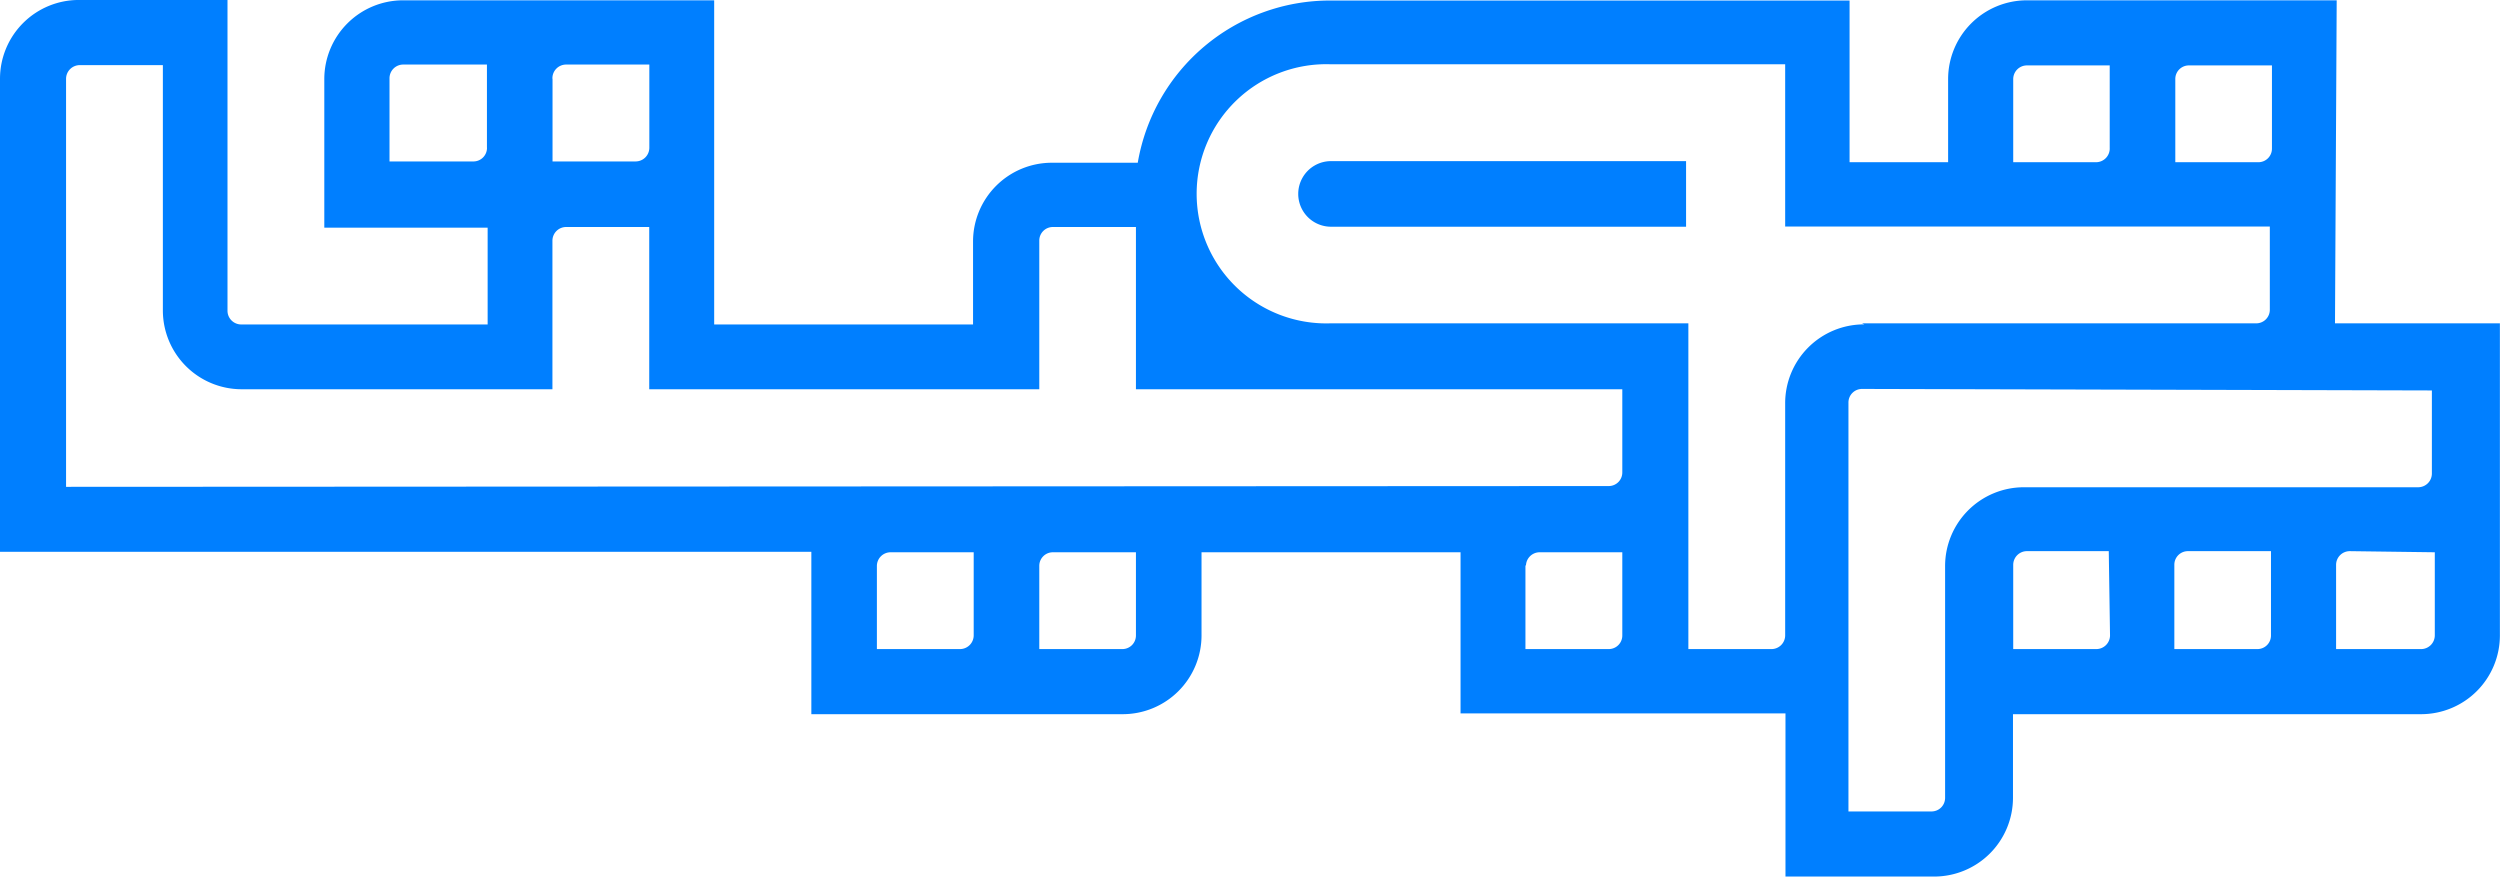 <svg xmlns="http://www.w3.org/2000/svg" width="96.044" height="33.676" viewBox="0 0 96.044 33.676">
    <path data-name="Path 26689" d="M102.34 492h-3.192v3.192a.521.521 0 0 0 .527.521h3.192v-3.192a.521.521 0 0 0-.527-.521zm-2.665-2.52h3.192v-3.18a.527.527 0 0 0-.527-.527h-3.192v3.192a.527.527 0 0 0 .557.515zm-16.039-41.123h-3.192v3.192a.521.521 0 0 0 .527.521h3.192v-3.192a.521.521 0 0 0-.527-.521zm-2.665-2.52h3.192v-3.192a.527.527 0 0 0-.527-.527h-3.192v3.192a.527.527 0 0 0 .527.527zm18.734-18.7h3.195v-3.216a.527.527 0 0 0-.527-.527h-3.195v3.2a.521.521 0 0 0 .527.545zm2.665 2.52h-3.192v3.192a.527.527 0 0 0 .527.527h3.195v-3.196a.527.527 0 0 0-.557-.527zm-15.663 40.577a.521.521 0 0 0 .527.521h3.192V452.07h6.233v-3.192a.521.521 0 0 0-.527-.521h-5.706v-14.985h6.233v-3.192a.527.527 0 0 0-.527-.527h-5.706v-11.938a3.028 3.028 0 0 1 3.028-3.028h9.424v-3.192a.527.527 0 0 0-.527-.527H86.677zm-3.028-3.2h-3.235v3.2a.521.521 0 0 0 .527.521h3.192v-3.192a.527.527 0 0 0-.527-.509zm.527 22.41V486.3a.527.527 0 0 0-.527-.527h-3.235v3.192a.527.527 0 0 0 .527.527zm0 6.232v-3.192a.521.521 0 0 0-.527-.521h-3.235v3.192a.521.521 0 0 0 .527.521zm0 3.028a.527.527 0 0 0-.527-.527h-3.235v3.265a.527.527 0 0 0 .527.527h3.192zm8.752-.569v6.335H80.971a3.028 3.028 0 0 1-3.028-3.028v-15.678h-3.21a3.028 3.028 0 0 1-3.028-3.028v-5.712h6.269v-12.483h6.19v-9.951h-3.193a3.028 3.028 0 0 1-3.028-3.028V439.6h6.239v-31.17h18.171a3.028 3.028 0 0 1 3.028 3.028v5.712H93.442a.527.527 0 0 0-.527.527v9.467h3.719v-6.275h5.706a3.028 3.028 0 0 1 3.028 3.028v11.95H92.915v9.945H96.1a3.028 3.028 0 0 1 3.028 3.028v3.3a7.492 7.492 0 0 1 6.232 7.389v19.957h-6.212v3.786h3.192a3.028 3.028 0 0 1 3.028 3.028v11.9zm0-18.171v15.146a.521.521 0 0 0 .527.521h3.192v-18.619h6.233v-17.444a4.979 4.979 0 1 0-9.951 0v13.725H80.444v3.192a.527.527 0 0 0 .527.527h8.9a3.028 3.028 0 0 1 3.047 3.04zm-2.52 0a.521.521 0 0 0-.527-.521H74.206v3.192a.521.521 0 0 0 .527.521h8.9a3.028 3.028 0 0 1 3.028 3.028v15.146a.527.527 0 0 0 .527.527h3.192zm8.752-6.759h-2.52v-13.64a1.26 1.26 0 0 1 2.52 0z" transform="rotate(-90 -151.525 256.905)" style="fill:#007fff"/>
</svg>
